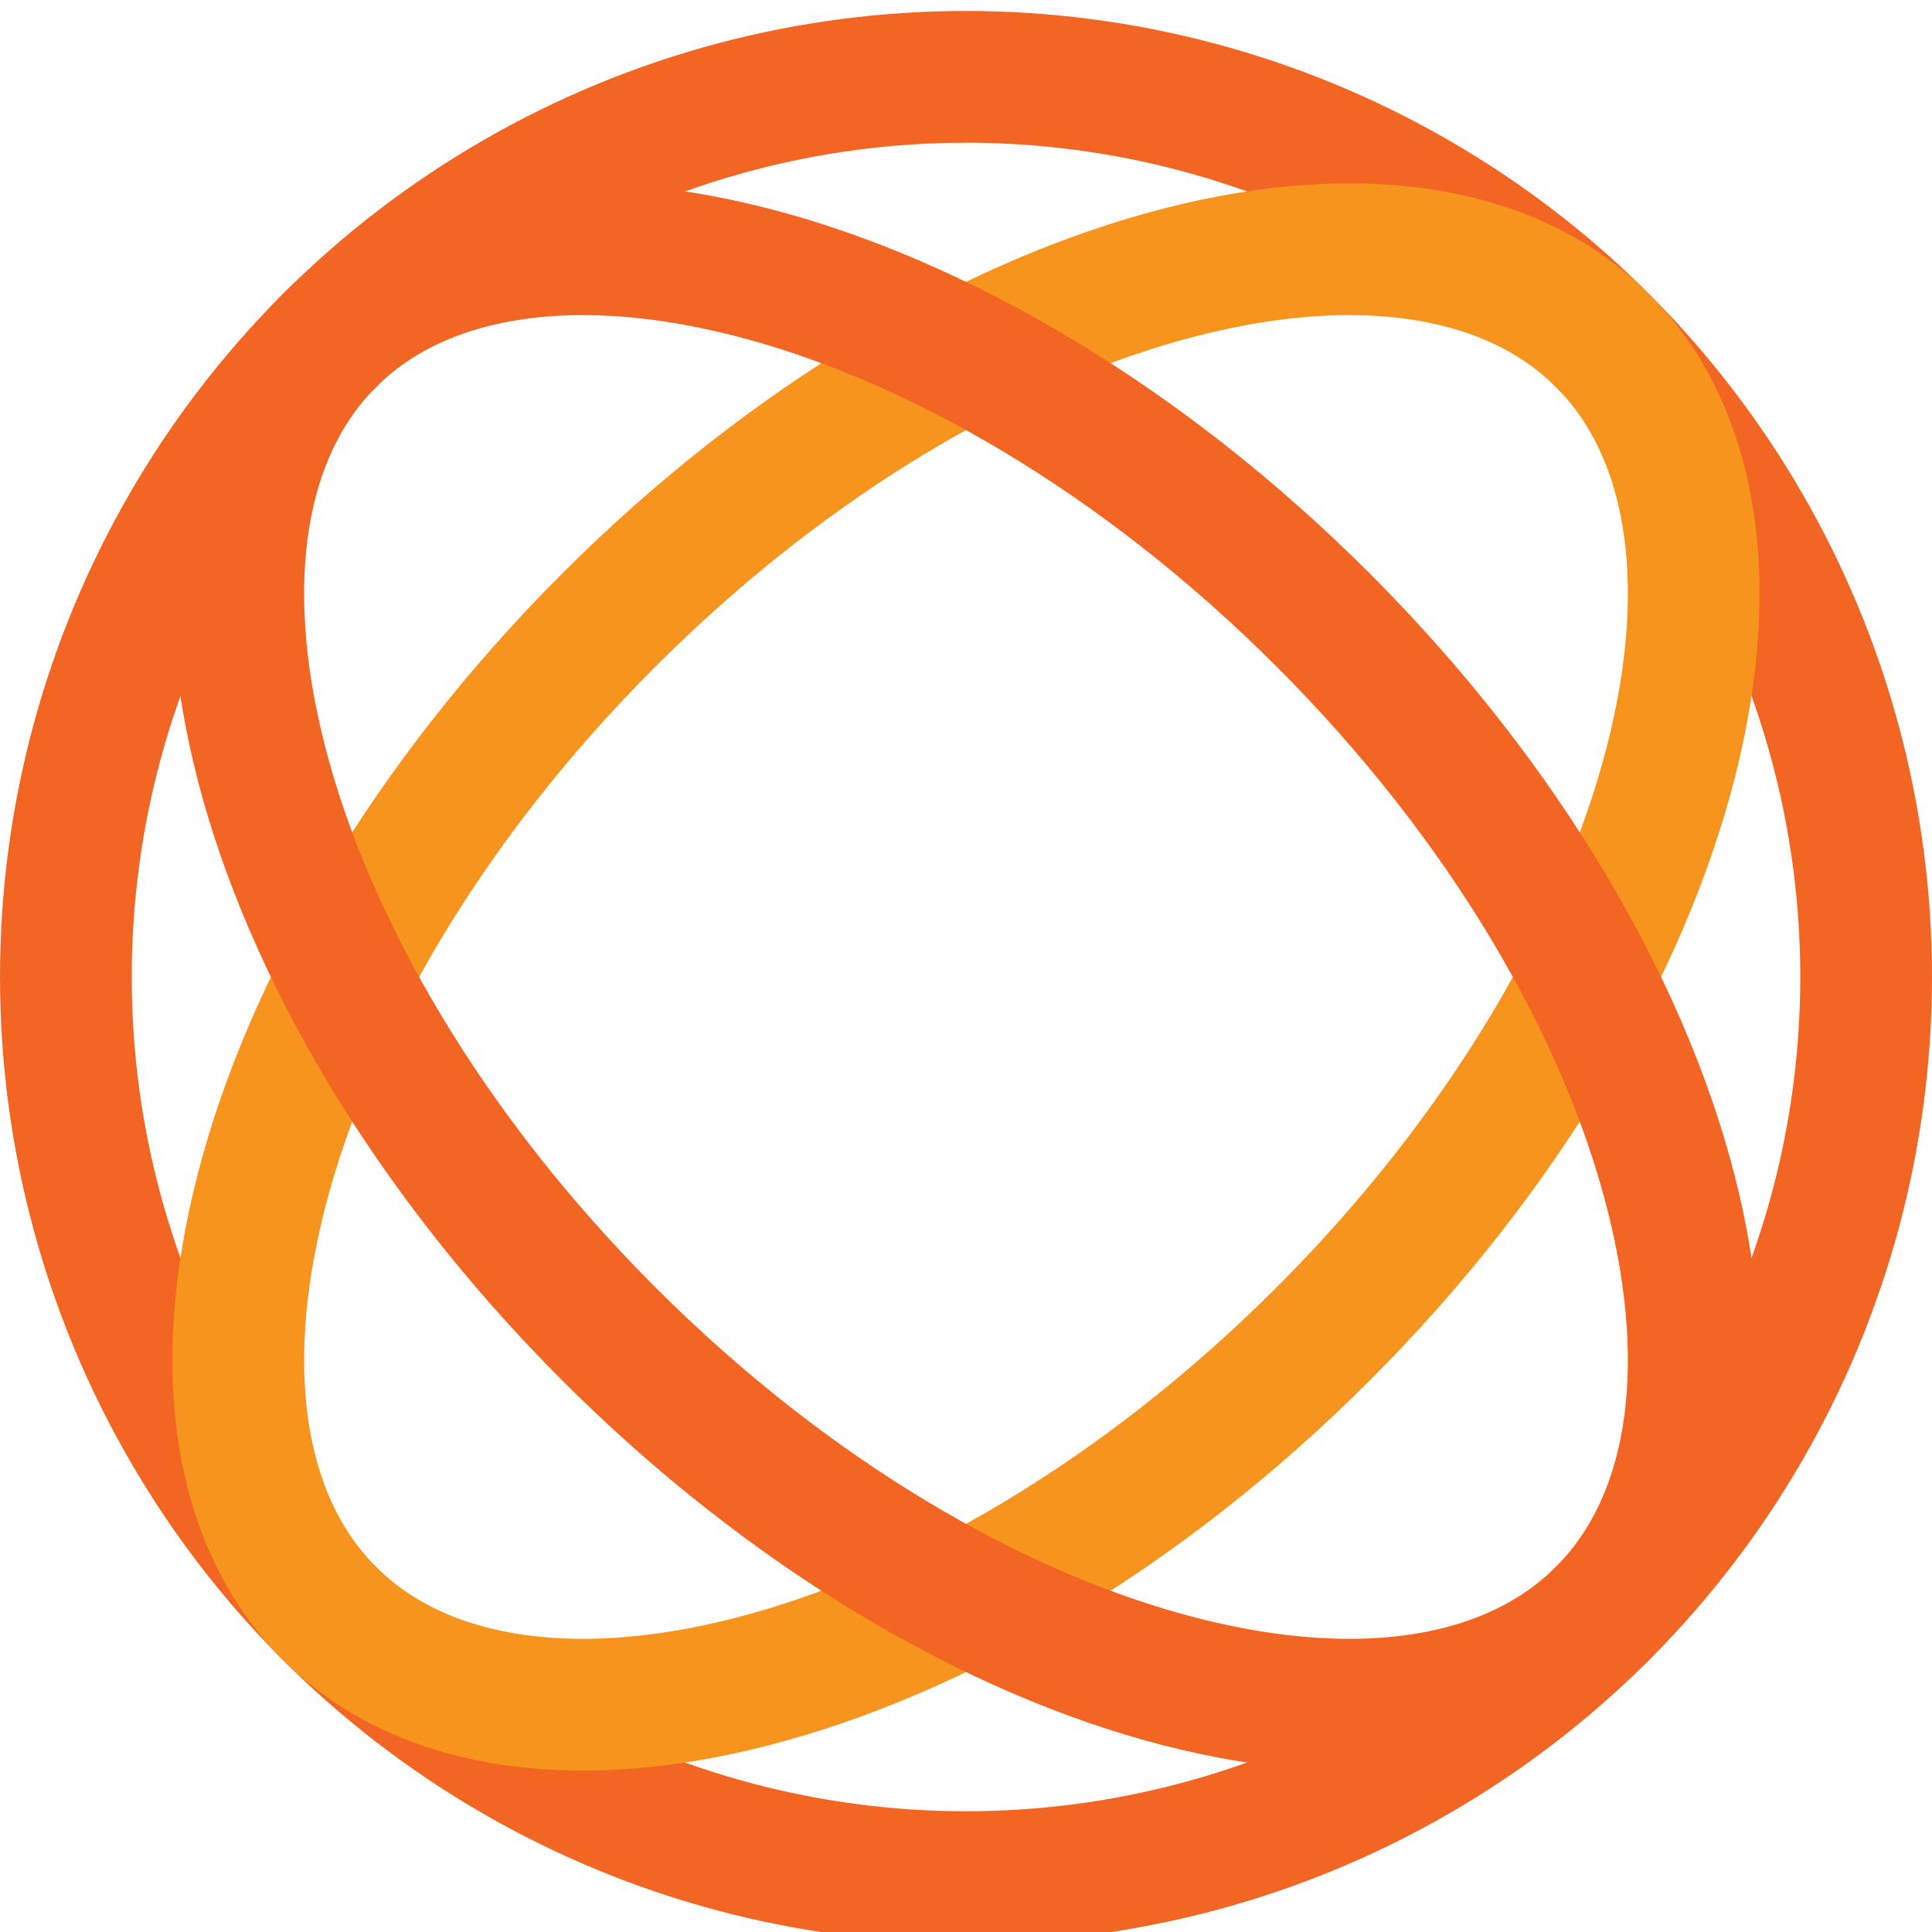 <svg width="44" height="44" viewBox="0 0 44 44" fill="none" xmlns="http://www.w3.org/2000/svg">
<circle cx="22" cy="22.25" r="20.5" stroke="#F26522" stroke-width="3"/>
<path d="M36.496 7.754C38.507 9.765 39.131 13.162 38.047 17.377C36.973 21.553 34.271 26.242 30.132 30.381C25.992 34.521 21.303 37.223 17.127 38.297C12.913 39.381 9.516 38.757 7.504 36.745C5.493 34.734 4.869 31.337 5.953 27.123C7.027 22.947 9.729 18.257 13.868 14.118C18.008 9.979 22.697 7.276 26.873 6.202C31.087 5.119 34.484 5.743 36.496 7.754Z" stroke="#F7941D" stroke-width="3"/>
<path d="M7.504 7.754C9.515 5.743 12.912 5.119 17.127 6.202C21.303 7.276 25.992 9.979 30.131 14.118C34.271 18.257 36.973 22.947 38.047 27.123C39.131 31.337 38.507 34.734 36.495 36.745C34.484 38.757 31.087 39.381 26.873 38.297C22.697 37.223 18.007 34.521 13.868 30.381C9.729 26.242 7.026 21.553 5.952 17.377C4.869 13.162 5.493 9.765 7.504 7.754Z" stroke="#F26522" stroke-width="3"/>
</svg>
